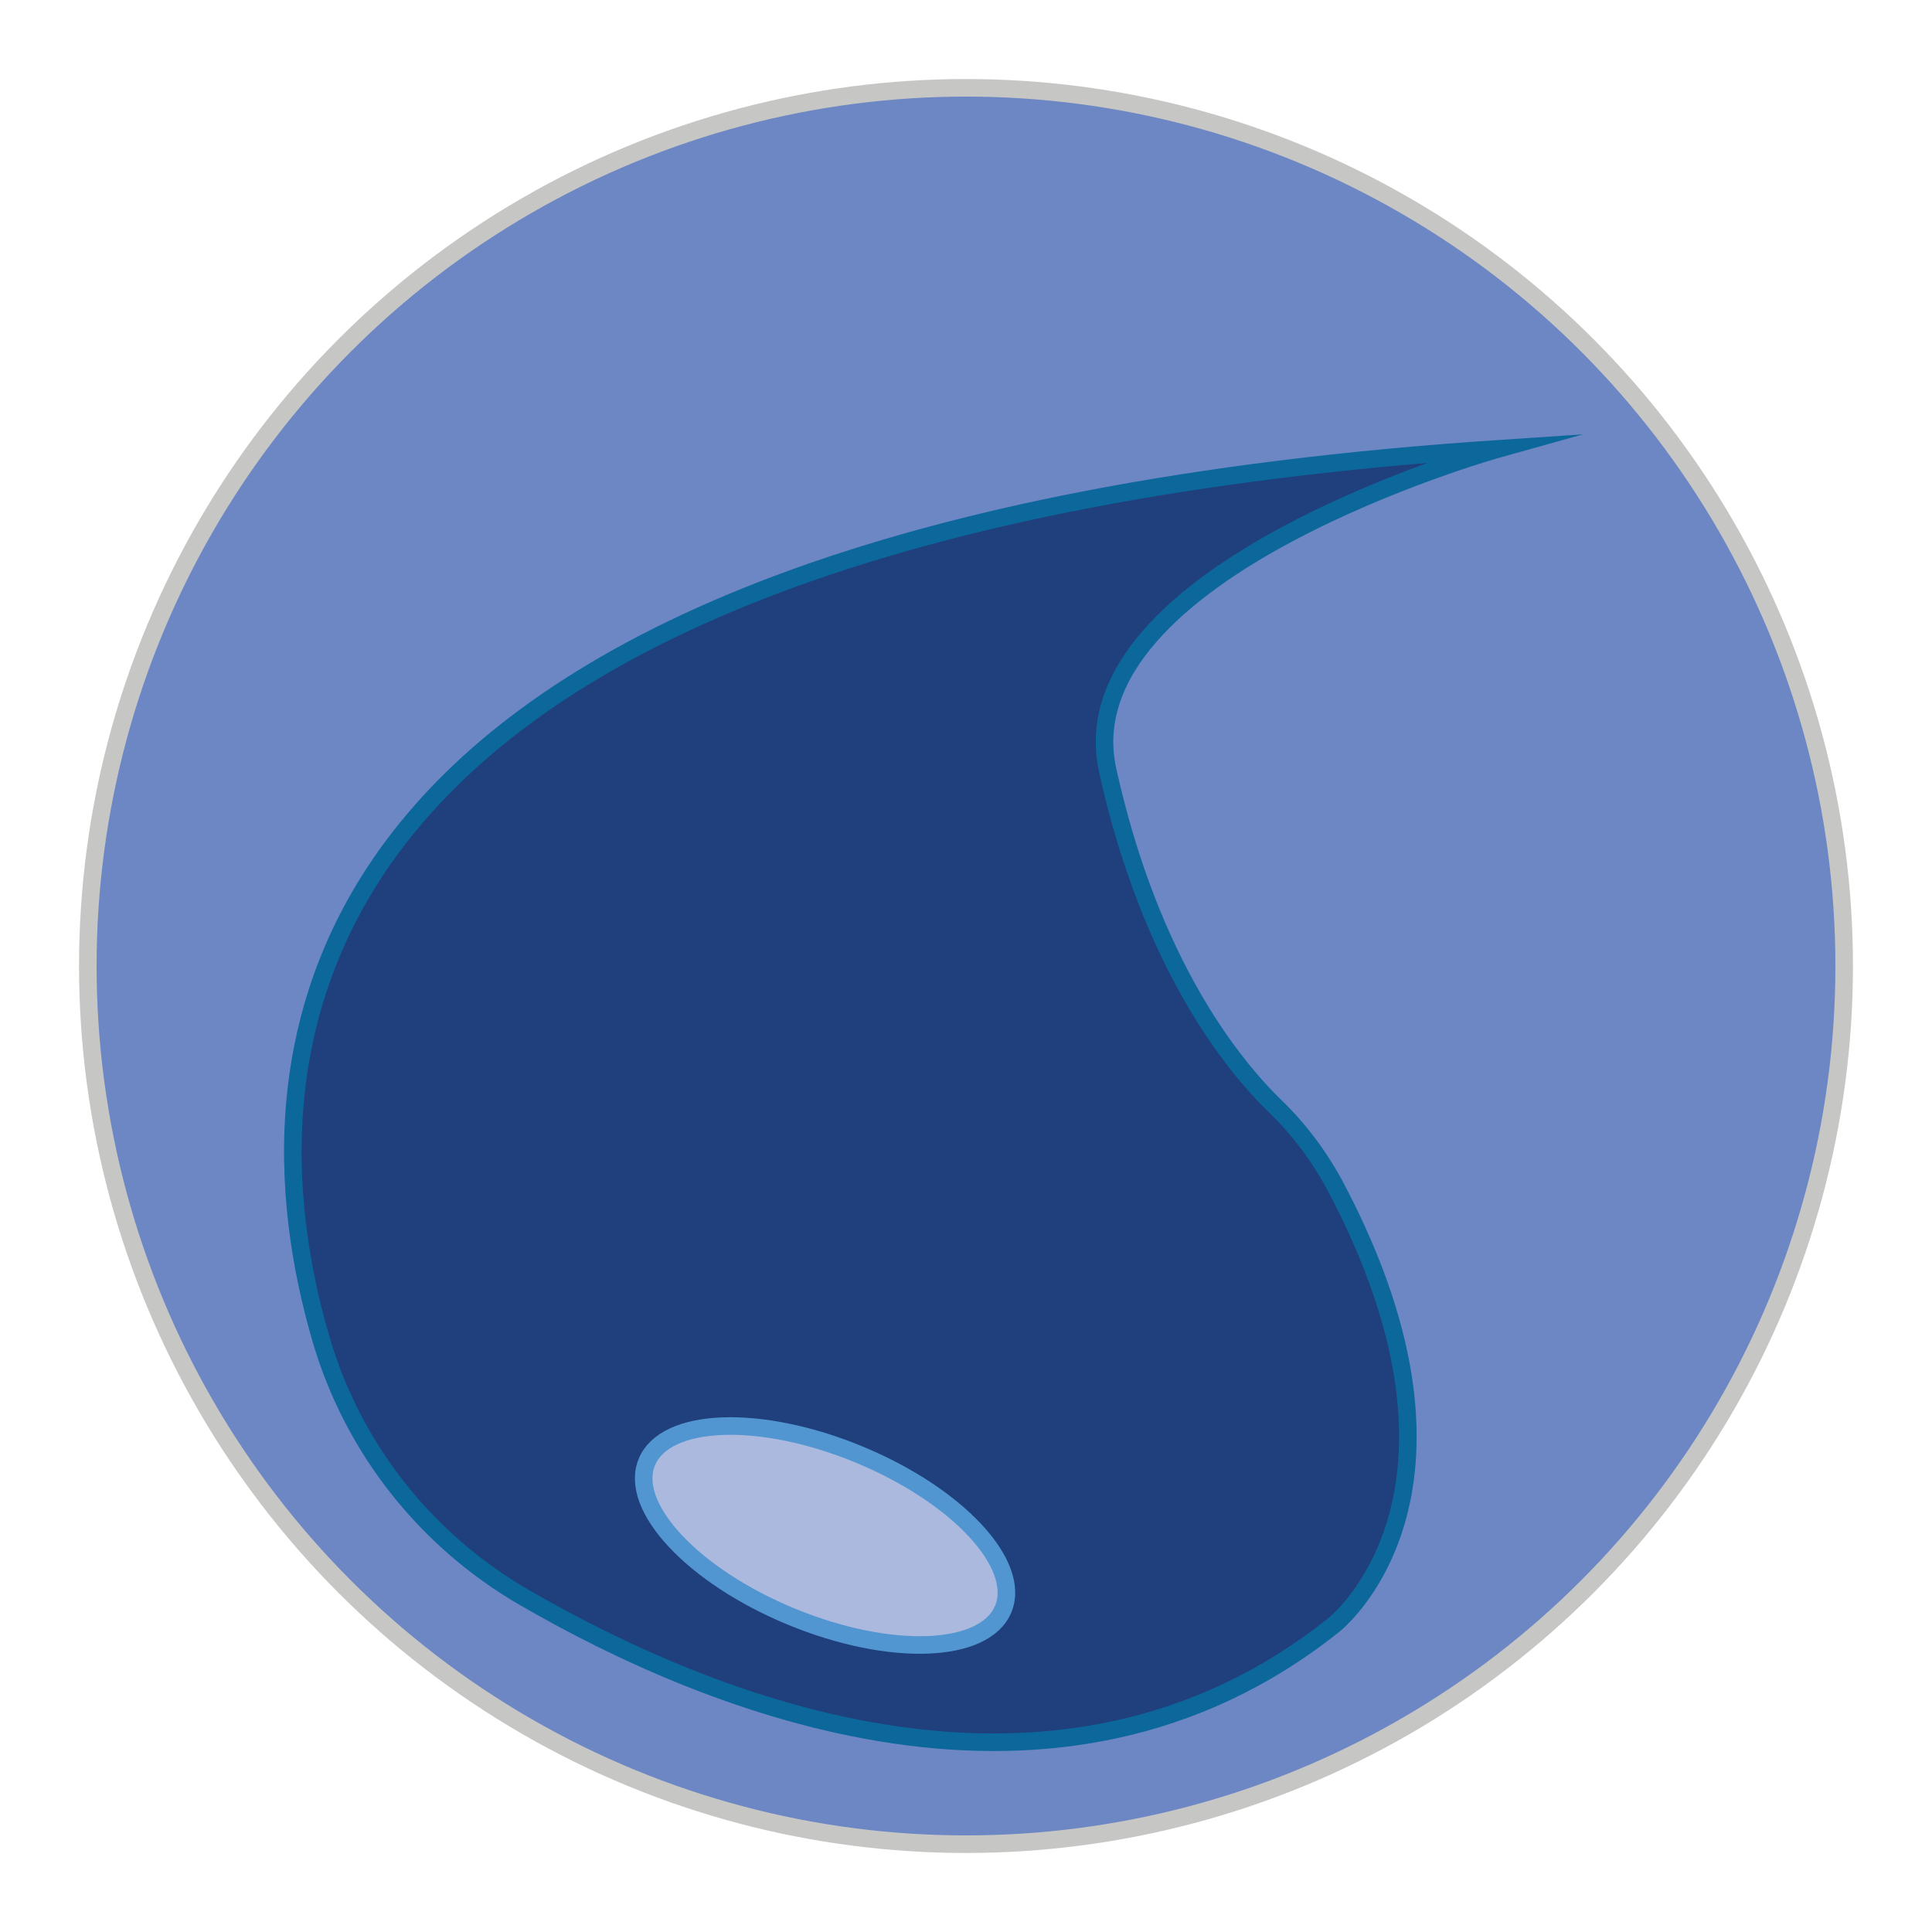 <?xml version="1.0" encoding="utf-8"?>
<!-- Generator: Adobe Illustrator 23.0.3, SVG Export Plug-In . SVG Version: 6.00 Build 0)  -->
<svg version="1.1" id="Layer_1" xmlns="http://www.w3.org/2000/svg" xmlns:xlink="http://www.w3.org/1999/xlink" x="0px" y="0px"
	 viewBox="0 0 110 110" style="enable-background:new 0 0 110 110;" xml:space="preserve">
<style type="text/css">
	.st0{fill:#6D87C4;stroke:#C6C6C5;stroke-miterlimit:10;}
	.st1{fill:#1F407D;stroke:#0C679B;stroke-miterlimit:10;}
	.st2{fill:#ABB9DF;stroke:#5196D0;stroke-miterlimit:10;}
</style>
<circle class="st0" cx="55" cy="55" r="50"/>
<path class="st1" d="M18.27,76.22c-4.64-15.9-3.66-45.95,67.06-50.67c0,0-24.8,6.92-22.26,18.33c2.45,11.04,7.13,16.78,9.56,19.13
	c1.38,1.34,2.53,2.89,3.43,4.59c9.29,17.6-0.12,24.92-0.12,24.92c-15.85,12.65-35.56,4.53-46.06-1.55
	C24.25,87.72,20.08,82.45,18.27,76.22z"/>
<ellipse transform="matrix(0.381 -0.925 0.925 0.381 -51.782 97.534)" class="st2" cx="46.94" cy="87.43" rx="5" ry="10.97"/>
</svg>
